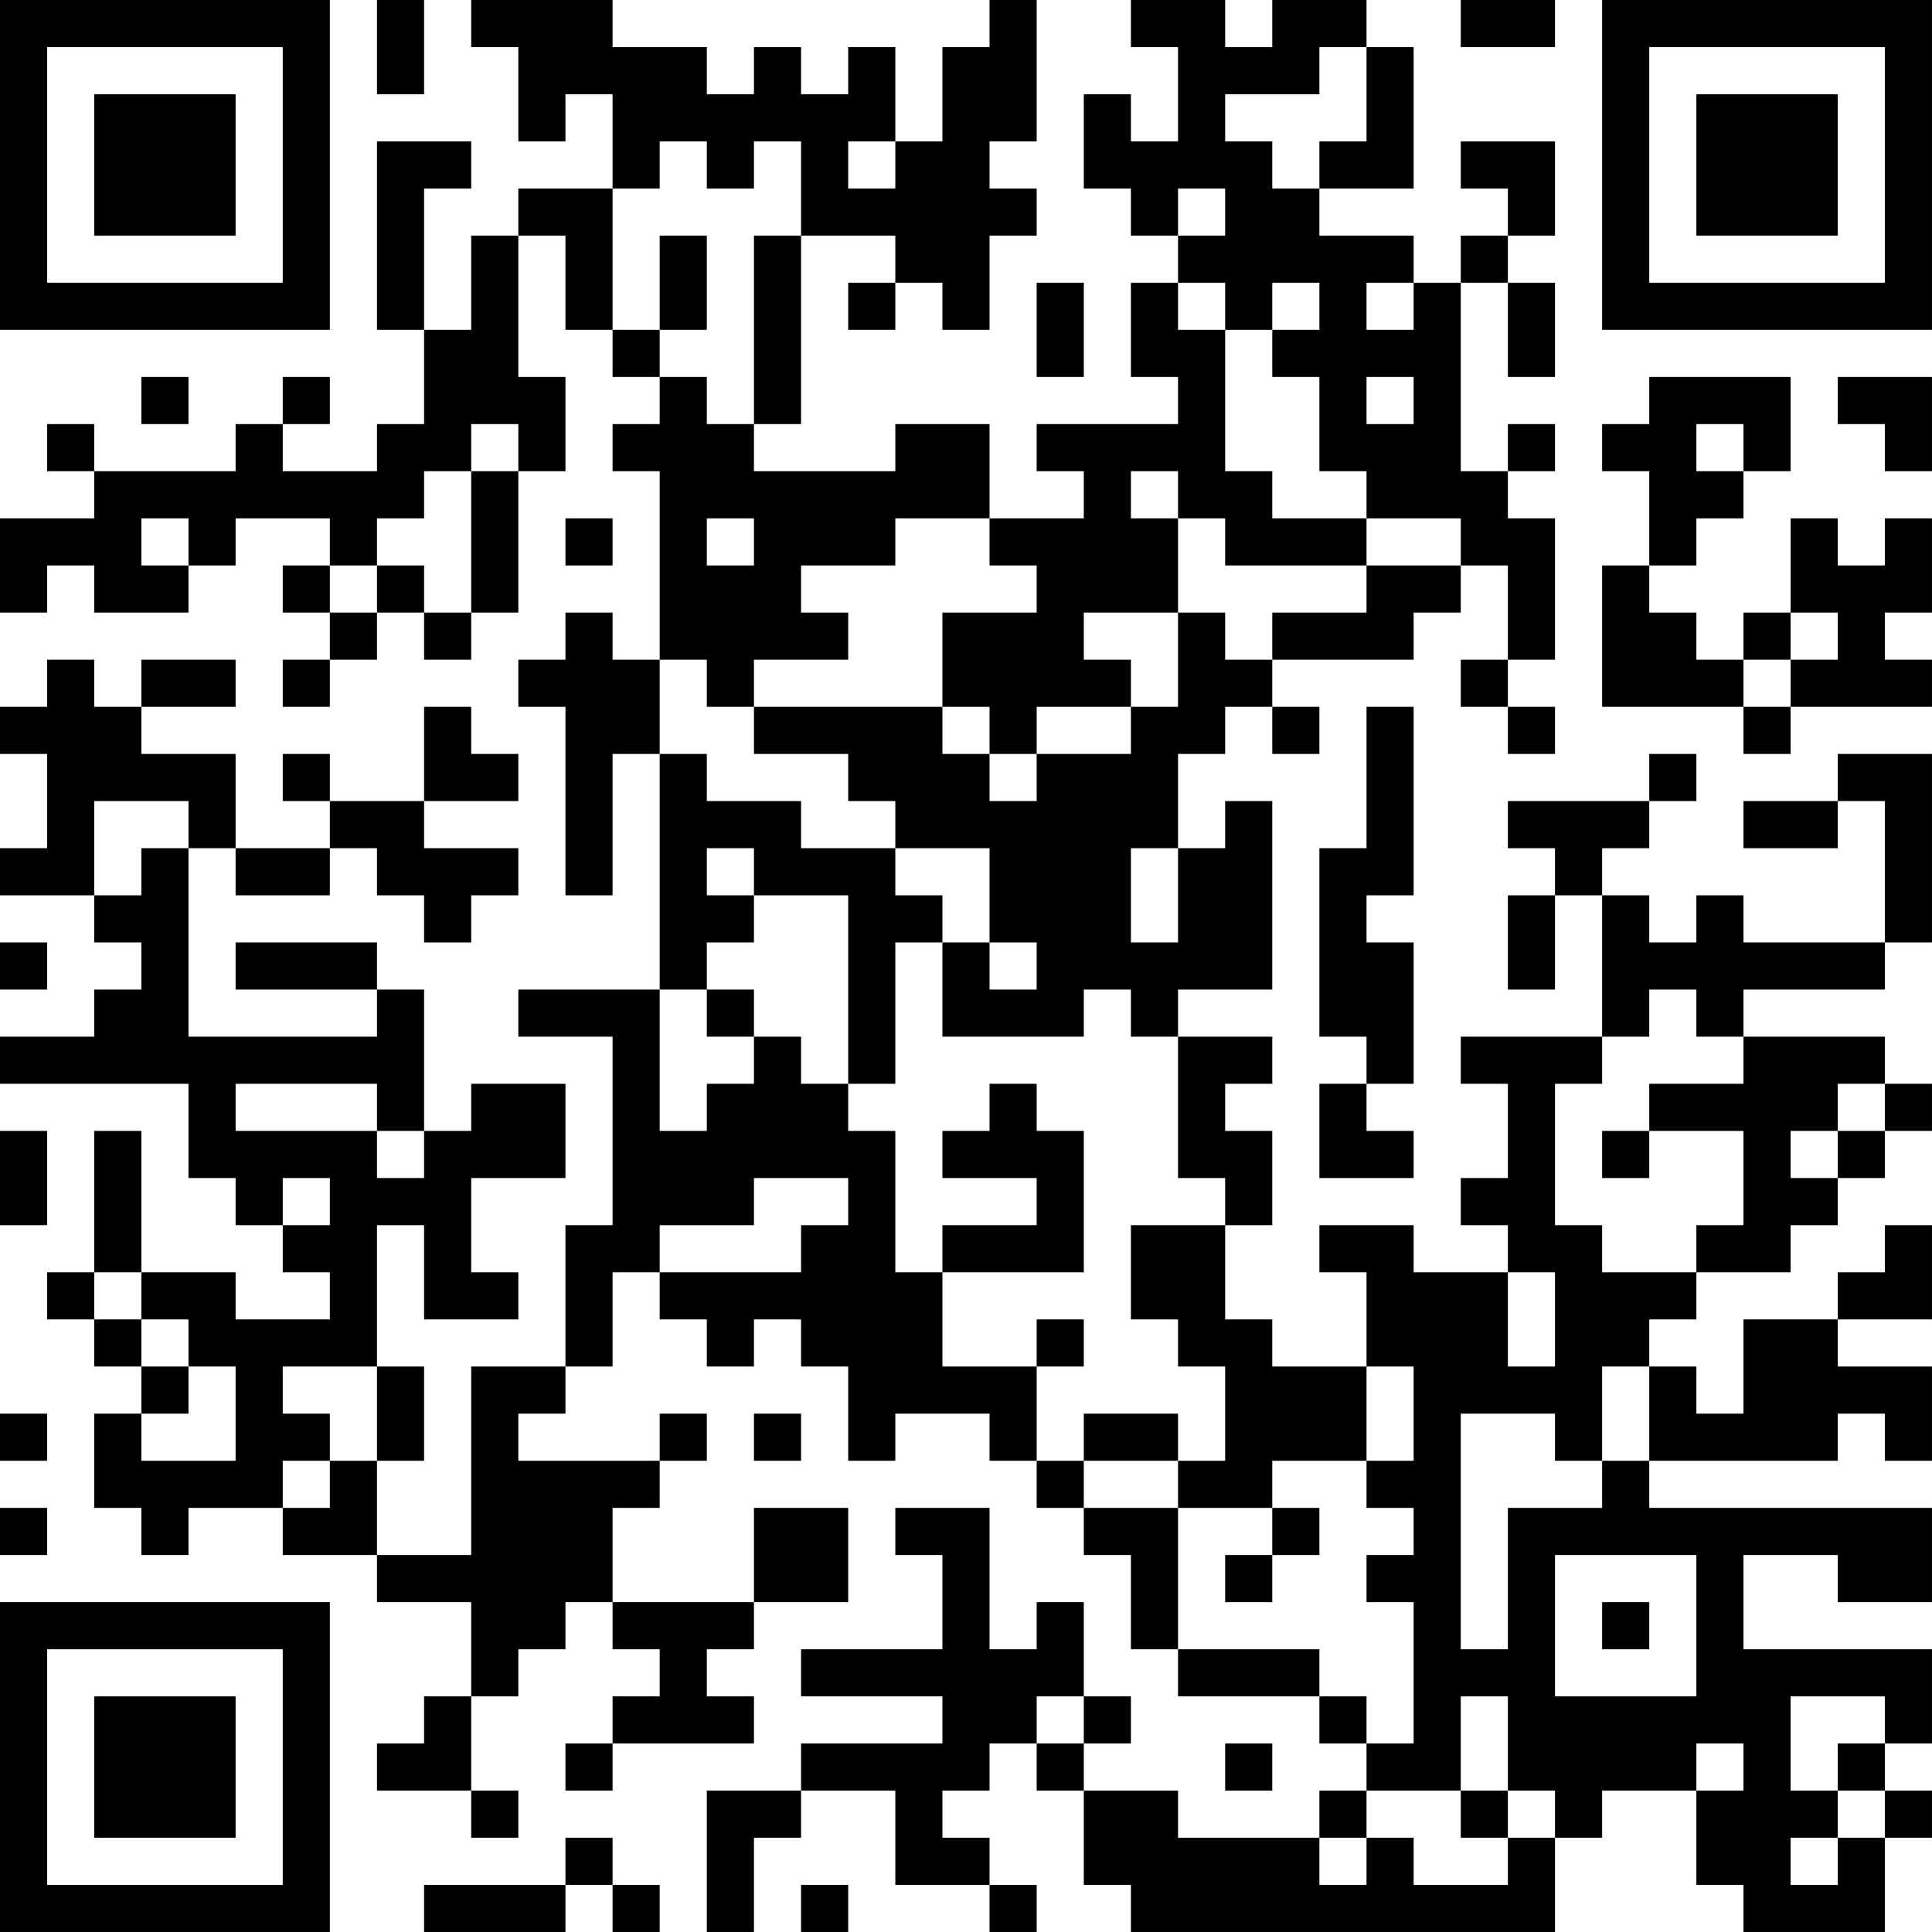 <?xml version="1.0" encoding="UTF-8"?>
<svg xmlns="http://www.w3.org/2000/svg" version="1.1" width="200" height="200" viewBox="0 0 200 200"><rect x="0" y="0" width="200" height="200" fill="#ffffff"/><g transform="scale(4.878)"><g transform="translate(0,0)"><path fill-rule="evenodd" d="M8 0L8 2L9 2L9 0ZM10 0L10 1L11 1L11 3L12 3L12 2L13 2L13 4L11 4L11 5L10 5L10 7L9 7L9 4L10 4L10 3L8 3L8 7L9 7L9 9L8 9L8 10L6 10L6 9L7 9L7 8L6 8L6 9L5 9L5 10L2 10L2 9L1 9L1 10L2 10L2 11L0 11L0 13L1 13L1 12L2 12L2 13L4 13L4 12L5 12L5 11L7 11L7 12L6 12L6 13L7 13L7 14L6 14L6 15L7 15L7 14L8 14L8 13L9 13L9 14L10 14L10 13L11 13L11 10L12 10L12 8L11 8L11 5L12 5L12 7L13 7L13 8L14 8L14 9L13 9L13 10L14 10L14 14L13 14L13 13L12 13L12 14L11 14L11 15L12 15L12 19L13 19L13 16L14 16L14 21L11 21L11 22L13 22L13 26L12 26L12 29L10 29L10 33L8 33L8 31L9 31L9 29L8 29L8 26L9 26L9 28L11 28L11 27L10 27L10 25L12 25L12 23L10 23L10 24L9 24L9 21L8 21L8 20L5 20L5 21L8 21L8 22L4 22L4 18L5 18L5 19L7 19L7 18L8 18L8 19L9 19L9 20L10 20L10 19L11 19L11 18L9 18L9 17L11 17L11 16L10 16L10 15L9 15L9 17L7 17L7 16L6 16L6 17L7 17L7 18L5 18L5 16L3 16L3 15L5 15L5 14L3 14L3 15L2 15L2 14L1 14L1 15L0 15L0 16L1 16L1 18L0 18L0 19L2 19L2 20L3 20L3 21L2 21L2 22L0 22L0 23L4 23L4 25L5 25L5 26L6 26L6 27L7 27L7 28L5 28L5 27L3 27L3 24L2 24L2 27L1 27L1 28L2 28L2 29L3 29L3 30L2 30L2 32L3 32L3 33L4 33L4 32L6 32L6 33L8 33L8 34L10 34L10 36L9 36L9 37L8 37L8 38L10 38L10 39L11 39L11 38L10 38L10 36L11 36L11 35L12 35L12 34L13 34L13 35L14 35L14 36L13 36L13 37L12 37L12 38L13 38L13 37L16 37L16 36L15 36L15 35L16 35L16 34L18 34L18 32L16 32L16 34L13 34L13 32L14 32L14 31L15 31L15 30L14 30L14 31L11 31L11 30L12 30L12 29L13 29L13 27L14 27L14 28L15 28L15 29L16 29L16 28L17 28L17 29L18 29L18 31L19 31L19 30L21 30L21 31L22 31L22 32L23 32L23 33L24 33L24 35L25 35L25 36L28 36L28 37L29 37L29 38L28 38L28 39L25 39L25 38L23 38L23 37L24 37L24 36L23 36L23 34L22 34L22 35L21 35L21 32L19 32L19 33L20 33L20 35L17 35L17 36L20 36L20 37L17 37L17 38L15 38L15 41L16 41L16 39L17 39L17 38L19 38L19 40L21 40L21 41L22 41L22 40L21 40L21 39L20 39L20 38L21 38L21 37L22 37L22 38L23 38L23 40L24 40L24 41L33 41L33 39L34 39L34 38L36 38L36 40L37 40L37 41L40 41L40 39L41 39L41 38L40 38L40 37L41 37L41 35L37 35L37 33L39 33L39 34L41 34L41 32L35 32L35 31L39 31L39 30L40 30L40 31L41 31L41 29L39 29L39 28L41 28L41 26L40 26L40 27L39 27L39 28L37 28L37 30L36 30L36 29L35 29L35 28L36 28L36 27L38 27L38 26L39 26L39 25L40 25L40 24L41 24L41 23L40 23L40 22L37 22L37 21L40 21L40 20L41 20L41 16L39 16L39 17L37 17L37 18L39 18L39 17L40 17L40 20L37 20L37 19L36 19L36 20L35 20L35 19L34 19L34 18L35 18L35 17L36 17L36 16L35 16L35 17L32 17L32 18L33 18L33 19L32 19L32 21L33 21L33 19L34 19L34 22L31 22L31 23L32 23L32 25L31 25L31 26L32 26L32 27L30 27L30 26L28 26L28 27L29 27L29 29L27 29L27 28L26 28L26 26L27 26L27 24L26 24L26 23L27 23L27 22L25 22L25 21L27 21L27 17L26 17L26 18L25 18L25 16L26 16L26 15L27 15L27 16L28 16L28 15L27 15L27 14L30 14L30 13L31 13L31 12L32 12L32 14L31 14L31 15L32 15L32 16L33 16L33 15L32 15L32 14L33 14L33 11L32 11L32 10L33 10L33 9L32 9L32 10L31 10L31 6L32 6L32 8L33 8L33 6L32 6L32 5L33 5L33 3L31 3L31 4L32 4L32 5L31 5L31 6L30 6L30 5L28 5L28 4L30 4L30 1L29 1L29 0L27 0L27 1L26 1L26 0L24 0L24 1L25 1L25 3L24 3L24 2L23 2L23 4L24 4L24 5L25 5L25 6L24 6L24 8L25 8L25 9L22 9L22 10L23 10L23 11L21 11L21 9L19 9L19 10L16 10L16 9L17 9L17 5L19 5L19 6L18 6L18 7L19 7L19 6L20 6L20 7L21 7L21 5L22 5L22 4L21 4L21 3L22 3L22 0L21 0L21 1L20 1L20 3L19 3L19 1L18 1L18 2L17 2L17 1L16 1L16 2L15 2L15 1L13 1L13 0ZM31 0L31 1L33 1L33 0ZM28 1L28 2L26 2L26 3L27 3L27 4L28 4L28 3L29 3L29 1ZM14 3L14 4L13 4L13 7L14 7L14 8L15 8L15 9L16 9L16 5L17 5L17 3L16 3L16 4L15 4L15 3ZM18 3L18 4L19 4L19 3ZM25 4L25 5L26 5L26 4ZM14 5L14 7L15 7L15 5ZM22 6L22 8L23 8L23 6ZM25 6L25 7L26 7L26 10L27 10L27 11L29 11L29 12L26 12L26 11L25 11L25 10L24 10L24 11L25 11L25 13L23 13L23 14L24 14L24 15L22 15L22 16L21 16L21 15L20 15L20 13L22 13L22 12L21 12L21 11L19 11L19 12L17 12L17 13L18 13L18 14L16 14L16 15L15 15L15 14L14 14L14 16L15 16L15 17L17 17L17 18L19 18L19 19L20 19L20 20L19 20L19 23L18 23L18 19L16 19L16 18L15 18L15 19L16 19L16 20L15 20L15 21L14 21L14 24L15 24L15 23L16 23L16 22L17 22L17 23L18 23L18 24L19 24L19 27L20 27L20 29L22 29L22 31L23 31L23 32L25 32L25 35L28 35L28 36L29 36L29 37L30 37L30 34L29 34L29 33L30 33L30 32L29 32L29 31L30 31L30 29L29 29L29 31L27 31L27 32L25 32L25 31L26 31L26 29L25 29L25 28L24 28L24 26L26 26L26 25L25 25L25 22L24 22L24 21L23 21L23 22L20 22L20 20L21 20L21 21L22 21L22 20L21 20L21 18L19 18L19 17L18 17L18 16L16 16L16 15L20 15L20 16L21 16L21 17L22 17L22 16L24 16L24 15L25 15L25 13L26 13L26 14L27 14L27 13L29 13L29 12L31 12L31 11L29 11L29 10L28 10L28 8L27 8L27 7L28 7L28 6L27 6L27 7L26 7L26 6ZM29 6L29 7L30 7L30 6ZM3 8L3 9L4 9L4 8ZM29 8L29 9L30 9L30 8ZM35 8L35 9L34 9L34 10L35 10L35 12L34 12L34 15L37 15L37 16L38 16L38 15L41 15L41 14L40 14L40 13L41 13L41 11L40 11L40 12L39 12L39 11L38 11L38 13L37 13L37 14L36 14L36 13L35 13L35 12L36 12L36 11L37 11L37 10L38 10L38 8ZM39 8L39 9L40 9L40 10L41 10L41 8ZM10 9L10 10L9 10L9 11L8 11L8 12L7 12L7 13L8 13L8 12L9 12L9 13L10 13L10 10L11 10L11 9ZM36 9L36 10L37 10L37 9ZM3 11L3 12L4 12L4 11ZM12 11L12 12L13 12L13 11ZM15 11L15 12L16 12L16 11ZM38 13L38 14L37 14L37 15L38 15L38 14L39 14L39 13ZM29 15L29 18L28 18L28 22L29 22L29 23L28 23L28 25L30 25L30 24L29 24L29 23L30 23L30 20L29 20L29 19L30 19L30 15ZM2 17L2 19L3 19L3 18L4 18L4 17ZM24 18L24 20L25 20L25 18ZM0 20L0 21L1 21L1 20ZM15 21L15 22L16 22L16 21ZM35 21L35 22L34 22L34 23L33 23L33 26L34 26L34 27L36 27L36 26L37 26L37 24L35 24L35 23L37 23L37 22L36 22L36 21ZM5 23L5 24L8 24L8 25L9 25L9 24L8 24L8 23ZM21 23L21 24L20 24L20 25L22 25L22 26L20 26L20 27L23 27L23 24L22 24L22 23ZM39 23L39 24L38 24L38 25L39 25L39 24L40 24L40 23ZM0 24L0 26L1 26L1 24ZM34 24L34 25L35 25L35 24ZM6 25L6 26L7 26L7 25ZM16 25L16 26L14 26L14 27L17 27L17 26L18 26L18 25ZM2 27L2 28L3 28L3 29L4 29L4 30L3 30L3 31L5 31L5 29L4 29L4 28L3 28L3 27ZM32 27L32 29L33 29L33 27ZM22 28L22 29L23 29L23 28ZM6 29L6 30L7 30L7 31L6 31L6 32L7 32L7 31L8 31L8 29ZM34 29L34 31L33 31L33 30L31 30L31 35L32 35L32 32L34 32L34 31L35 31L35 29ZM0 30L0 31L1 31L1 30ZM16 30L16 31L17 31L17 30ZM23 30L23 31L25 31L25 30ZM0 32L0 33L1 33L1 32ZM27 32L27 33L26 33L26 34L27 34L27 33L28 33L28 32ZM33 33L33 36L36 36L36 33ZM34 34L34 35L35 35L35 34ZM22 36L22 37L23 37L23 36ZM31 36L31 38L29 38L29 39L28 39L28 40L29 40L29 39L30 39L30 40L32 40L32 39L33 39L33 38L32 38L32 36ZM38 36L38 38L39 38L39 39L38 39L38 40L39 40L39 39L40 39L40 38L39 38L39 37L40 37L40 36ZM26 37L26 38L27 38L27 37ZM36 37L36 38L37 38L37 37ZM31 38L31 39L32 39L32 38ZM12 39L12 40L9 40L9 41L12 41L12 40L13 40L13 41L14 41L14 40L13 40L13 39ZM17 40L17 41L18 41L18 40ZM0 0L0 7L7 7L7 0ZM1 1L1 6L6 6L6 1ZM2 2L2 5L5 5L5 2ZM34 0L34 7L41 7L41 0ZM35 1L35 6L40 6L40 1ZM36 2L36 5L39 5L39 2ZM0 34L0 41L7 41L7 34ZM1 35L1 40L6 40L6 35ZM2 36L2 39L5 39L5 36Z" fill="#000000"/></g></g></svg>
